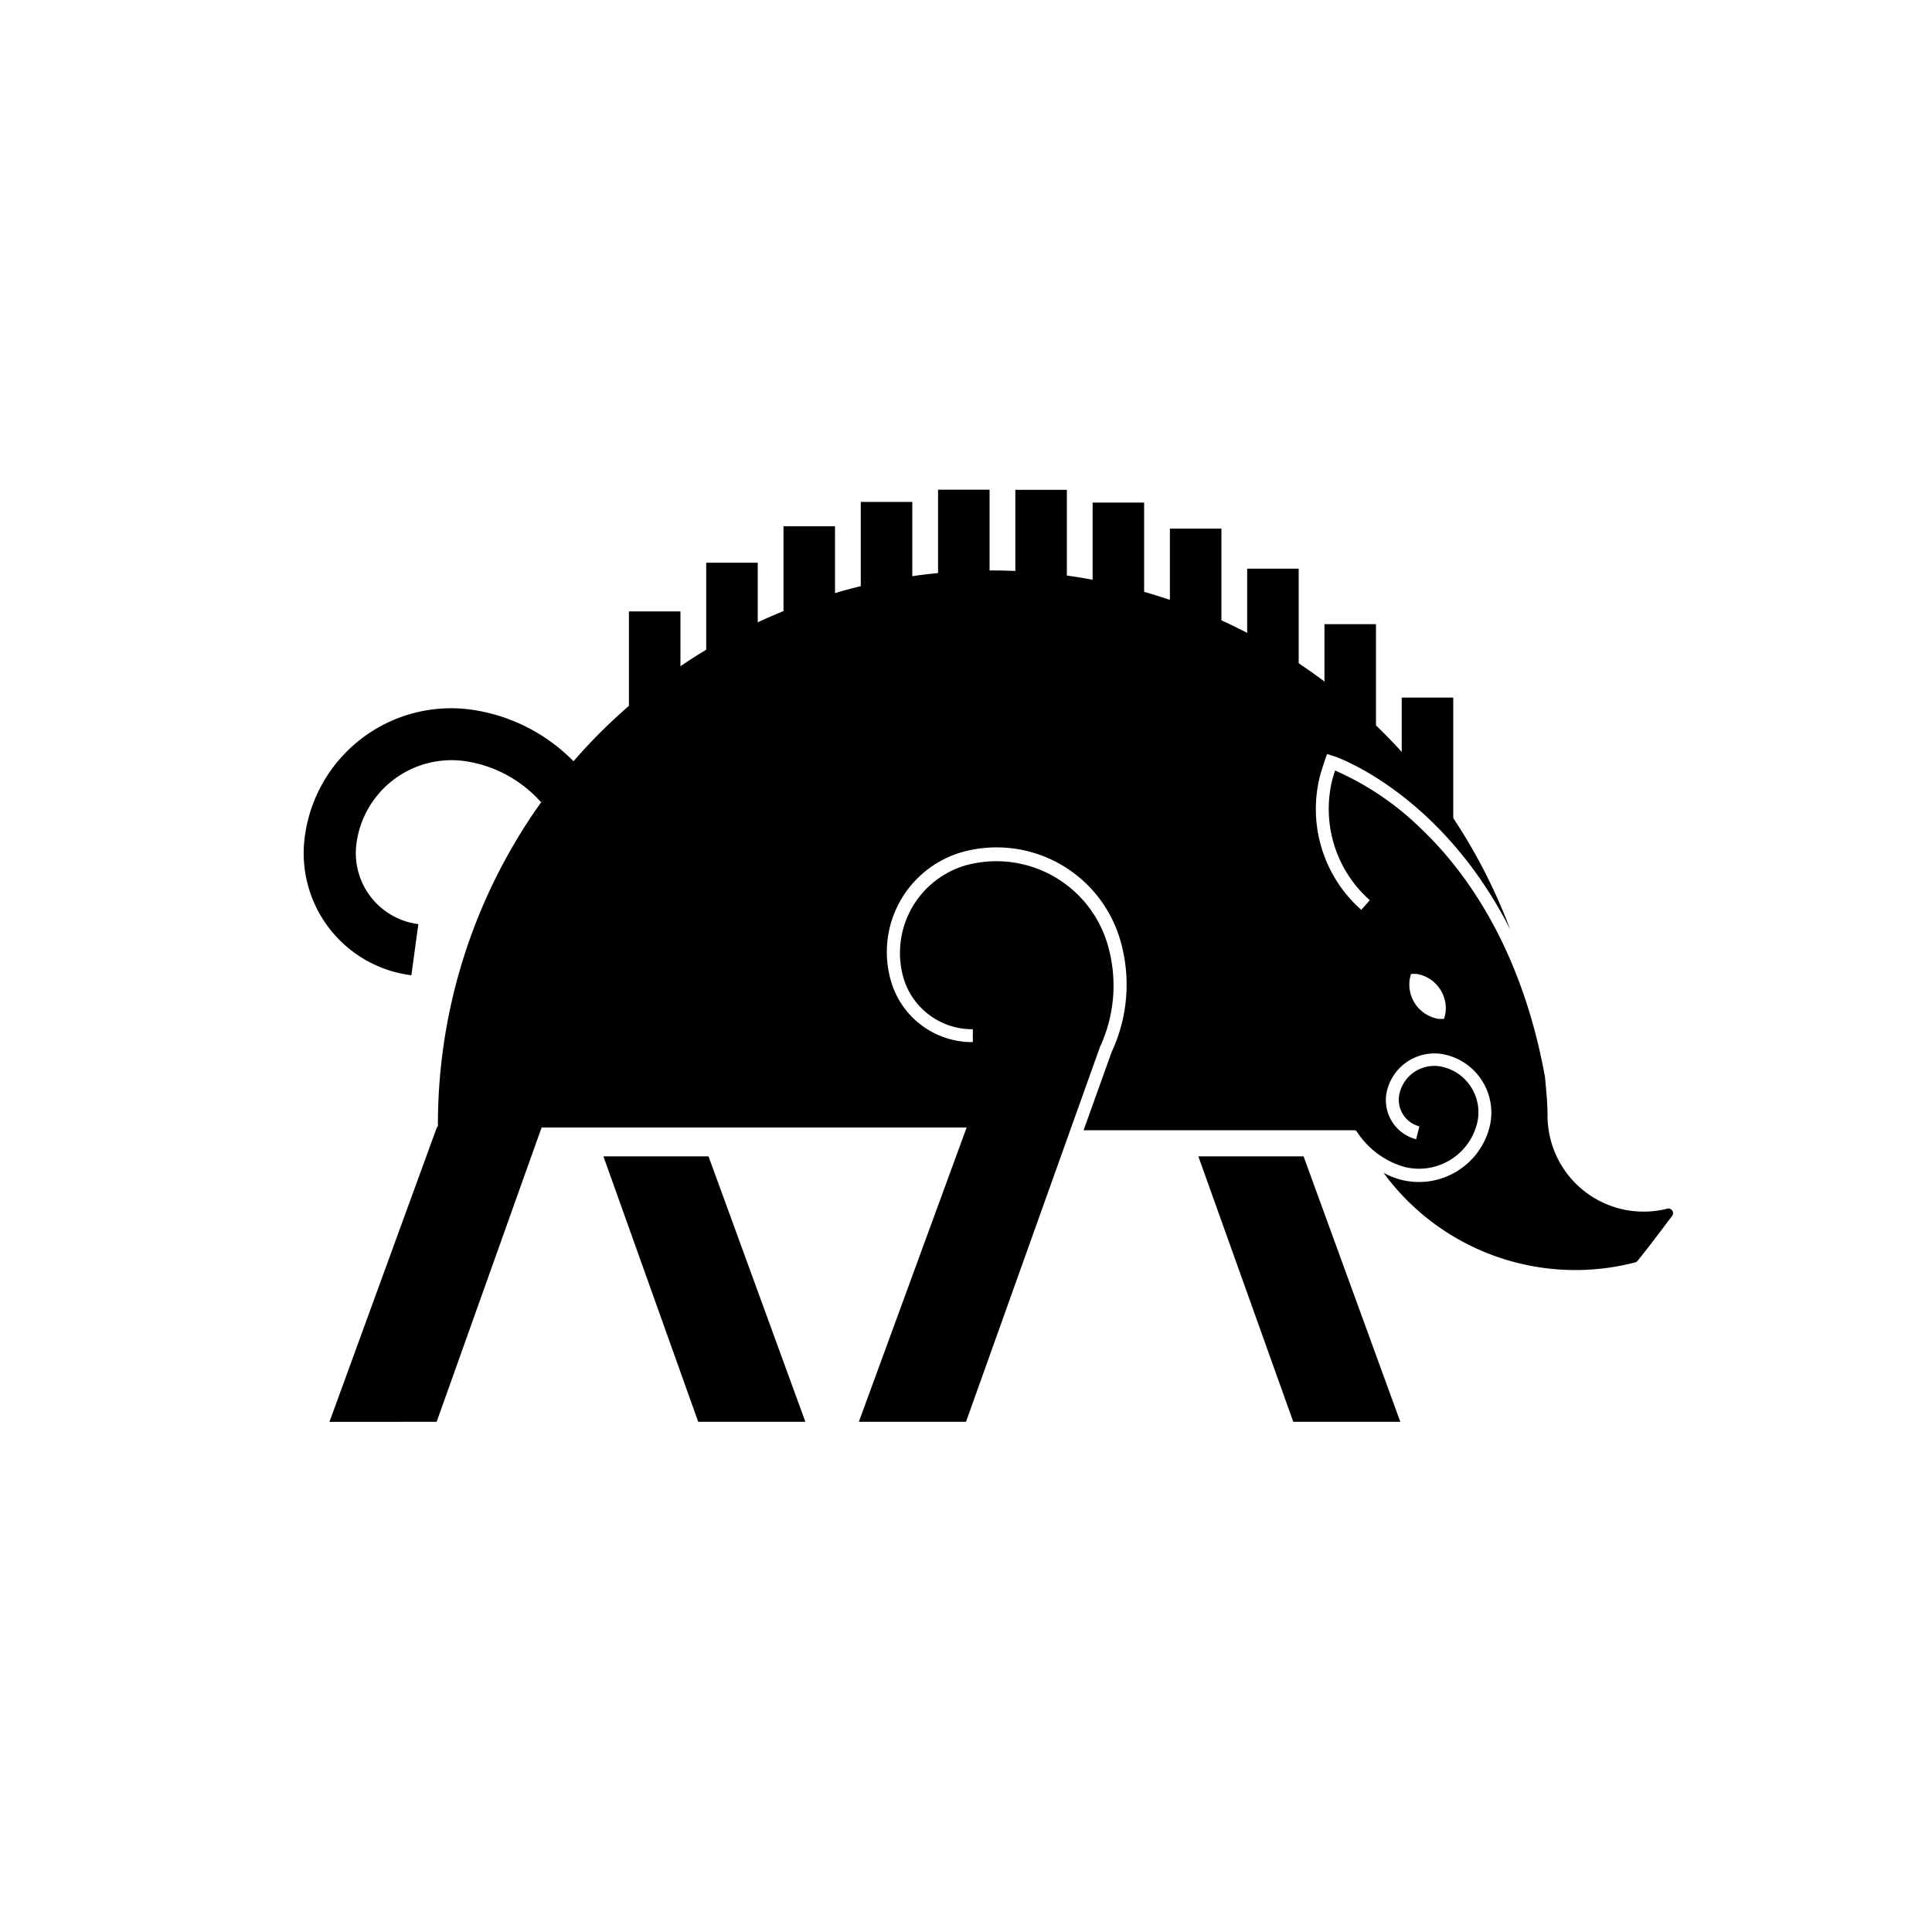 <svg xmlns="http://www.w3.org/2000/svg" viewBox="0 0 150 150"><title>theboar-bold</title><g id="The_boar" data-name="The boar"><rect x="48.83" y="47.47" width="4" height="13.03"/><rect x="54.83" y="43.69" width="4" height="16.81"/><rect x="60.83" y="40.86" width="4" height="19.64"/><rect x="66.83" y="38.97" width="4" height="21.53"/><rect x="72.83" y="38.02" width="4" height="22.48"/><rect x="78.83" y="38.03" width="4" height="22.47"/><rect x="84.83" y="39.02" width="4" height="21.48"/><rect x="90.83" y="41.04" width="4" height="19.46"/><rect x="96.83" y="44.15" width="4" height="16.35"/><polygon points="106.83 58.27 102.83 56.19 102.83 48.46 106.83 48.46 106.83 58.27"/><polygon points="112.83 64.66 108.83 60.96 108.83 54.16 112.83 54.16 112.83 64.66"/><path d="M31.94,75.72A9.55,9.55,0,0,1,23.66,65a11.46,11.46,0,0,1,12.81-9.92A13.84,13.84,0,0,1,45,59.61l-3,2.67A9.77,9.77,0,0,0,36,59.08a7.45,7.45,0,0,0-8.33,6.45,5.56,5.56,0,0,0,4.81,6.22Z"/><polygon points="93.04 89.78 100.41 110.39 108.72 110.39 101.21 89.78 93.04 89.78"/><polygon points="46.85 89.78 54.21 110.39 62.53 110.39 55.01 89.78 46.85 89.78"/><path d="M129.45,93.84a7.46,7.46,0,0,1-9.3-7.24c0-1-.11-2-.2-3-1.84-10.11-6.25-16.07-9.65-19.29a22.38,22.38,0,0,0-6.65-4.49c-.07.24-.16.53-.21.72a9.46,9.46,0,0,0,2.91,9.35l-.66.75a10.44,10.44,0,0,1-3.22-10.34c.11-.43.4-1.3.4-1.3l.16-.46.47.15c.11,0,8.36,2.83,13.75,13.47A43,43,0,0,0,34,87.42l-.1.16-8.32,22.81H33.9l8.15-22.85h33l-8.37,22.85H75l7.09-19.84h0l3.31-9.26A11.31,11.31,0,0,0,86,73.35,9,9,0,0,0,75,67.18a7.08,7.08,0,0,0-4.86,8.73,5.57,5.57,0,0,0,5.33,4h.06v1h-.07a6.56,6.56,0,0,1-6.29-4.76,8.07,8.07,0,0,1,5.55-10A10,10,0,0,1,87,73.07a12.34,12.34,0,0,1-.69,8.6l-2.18,6.08,21,0a.32.32,0,0,1,.19.07l0,0A6.58,6.58,0,0,0,109,90.59a4.65,4.65,0,0,0,5.67-3.33,3.63,3.63,0,0,0-.39-2.75,3.57,3.57,0,0,0-2.21-1.66,2.77,2.77,0,0,0-3.4,2,2.13,2.13,0,0,0,1.53,2.6l-.25,1a3.13,3.13,0,0,1-2.25-3.82,3.79,3.79,0,0,1,4.62-2.72,4.62,4.62,0,0,1,3.32,5.63,5.66,5.66,0,0,1-5.46,4.23,5.78,5.78,0,0,1-1.43-.18,6.47,6.47,0,0,1-1.33-.53A18.46,18.46,0,0,0,127,98a.35.35,0,0,0,.15-.12c1-1.24,2-2.59,2.67-3.47A.36.36,0,0,0,129.45,93.84ZM112.21,78.75l-.09.35a2.56,2.56,0,0,1-.47,0,2.71,2.71,0,0,1-2.19-3.13l.09-.35a4.05,4.05,0,0,1,.48,0A2.71,2.71,0,0,1,112.21,78.75Z"/></g></svg>